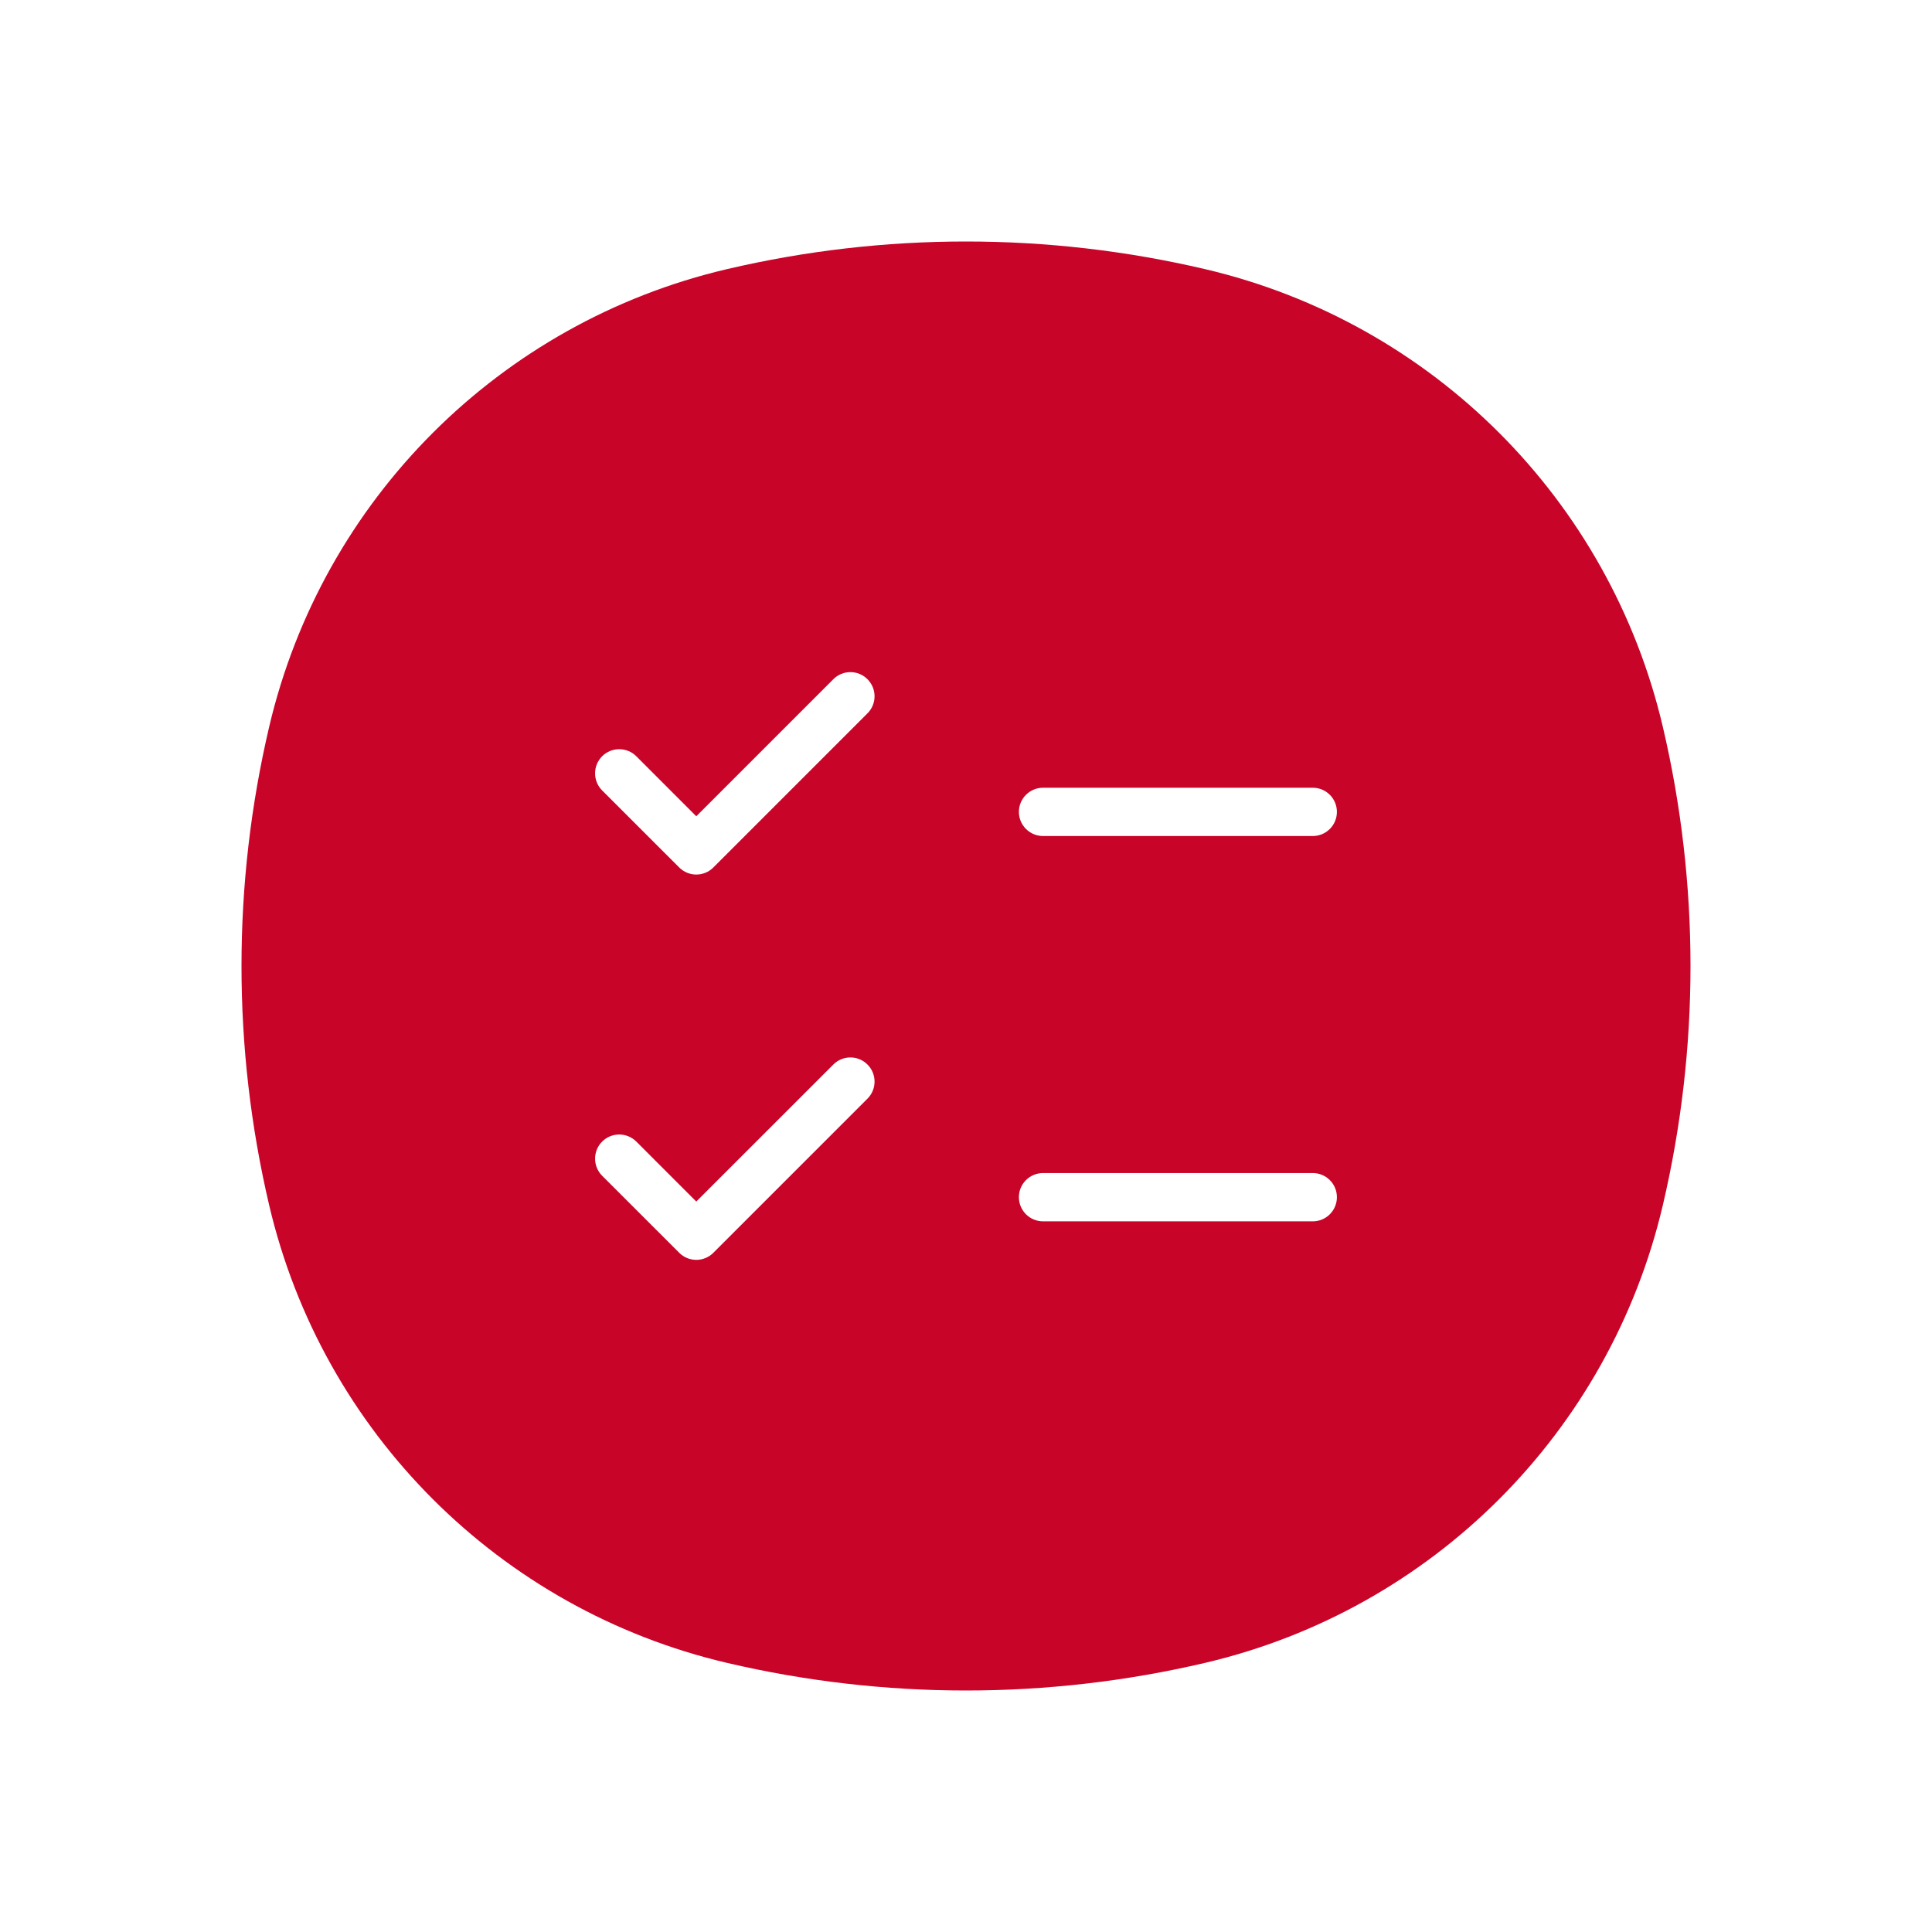 <svg width="48" height="48" viewBox="0 0 48 48" fill="none" xmlns="http://www.w3.org/2000/svg">
<path fill-rule="evenodd" clip-rule="evenodd" d="M29.941 6.687C26.033 5.771 21.967 5.771 18.059 6.687C12.417 8.011 8.011 12.417 6.687 18.059C5.771 21.967 5.771 26.033 6.687 29.941C8.011 35.583 12.417 39.989 18.059 41.313C21.967 42.229 26.033 42.229 29.941 41.313C35.583 39.989 39.989 35.583 41.313 29.941C42.229 26.033 42.229 21.967 41.313 18.059C39.989 12.417 35.583 8.011 29.941 6.687ZM21.552 16.875C21.787 17.109 21.787 17.489 21.552 17.723L17.723 21.552C17.611 21.665 17.458 21.728 17.299 21.728C17.14 21.728 16.987 21.665 16.875 21.552L14.96 19.638C14.726 19.404 14.726 19.024 14.96 18.789C15.194 18.555 15.574 18.555 15.809 18.789L17.299 20.28L20.704 16.875C20.938 16.64 21.318 16.64 21.552 16.875ZM25.314 20.171C25.314 19.84 25.583 19.571 25.915 19.571H32.615C32.947 19.571 33.215 19.84 33.215 20.171C33.215 20.502 32.947 20.771 32.615 20.771H25.915C25.583 20.771 25.314 20.502 25.314 20.171ZM21.552 26.448C21.787 26.682 21.787 27.062 21.552 27.296L17.723 31.125C17.611 31.238 17.458 31.301 17.299 31.301C17.14 31.301 16.987 31.238 16.875 31.125L14.96 29.211C14.726 28.976 14.726 28.596 14.96 28.362C15.194 28.128 15.574 28.128 15.809 28.362L17.299 29.852L20.704 26.448C20.938 26.213 21.318 26.213 21.552 26.448ZM25.314 29.744C25.314 29.412 25.583 29.144 25.915 29.144H32.615C32.947 29.144 33.215 29.412 33.215 29.744C33.215 30.075 32.947 30.344 32.615 30.344H25.915C25.583 30.344 25.314 30.075 25.314 29.744Z" fill="#C80429"/>
</svg>
